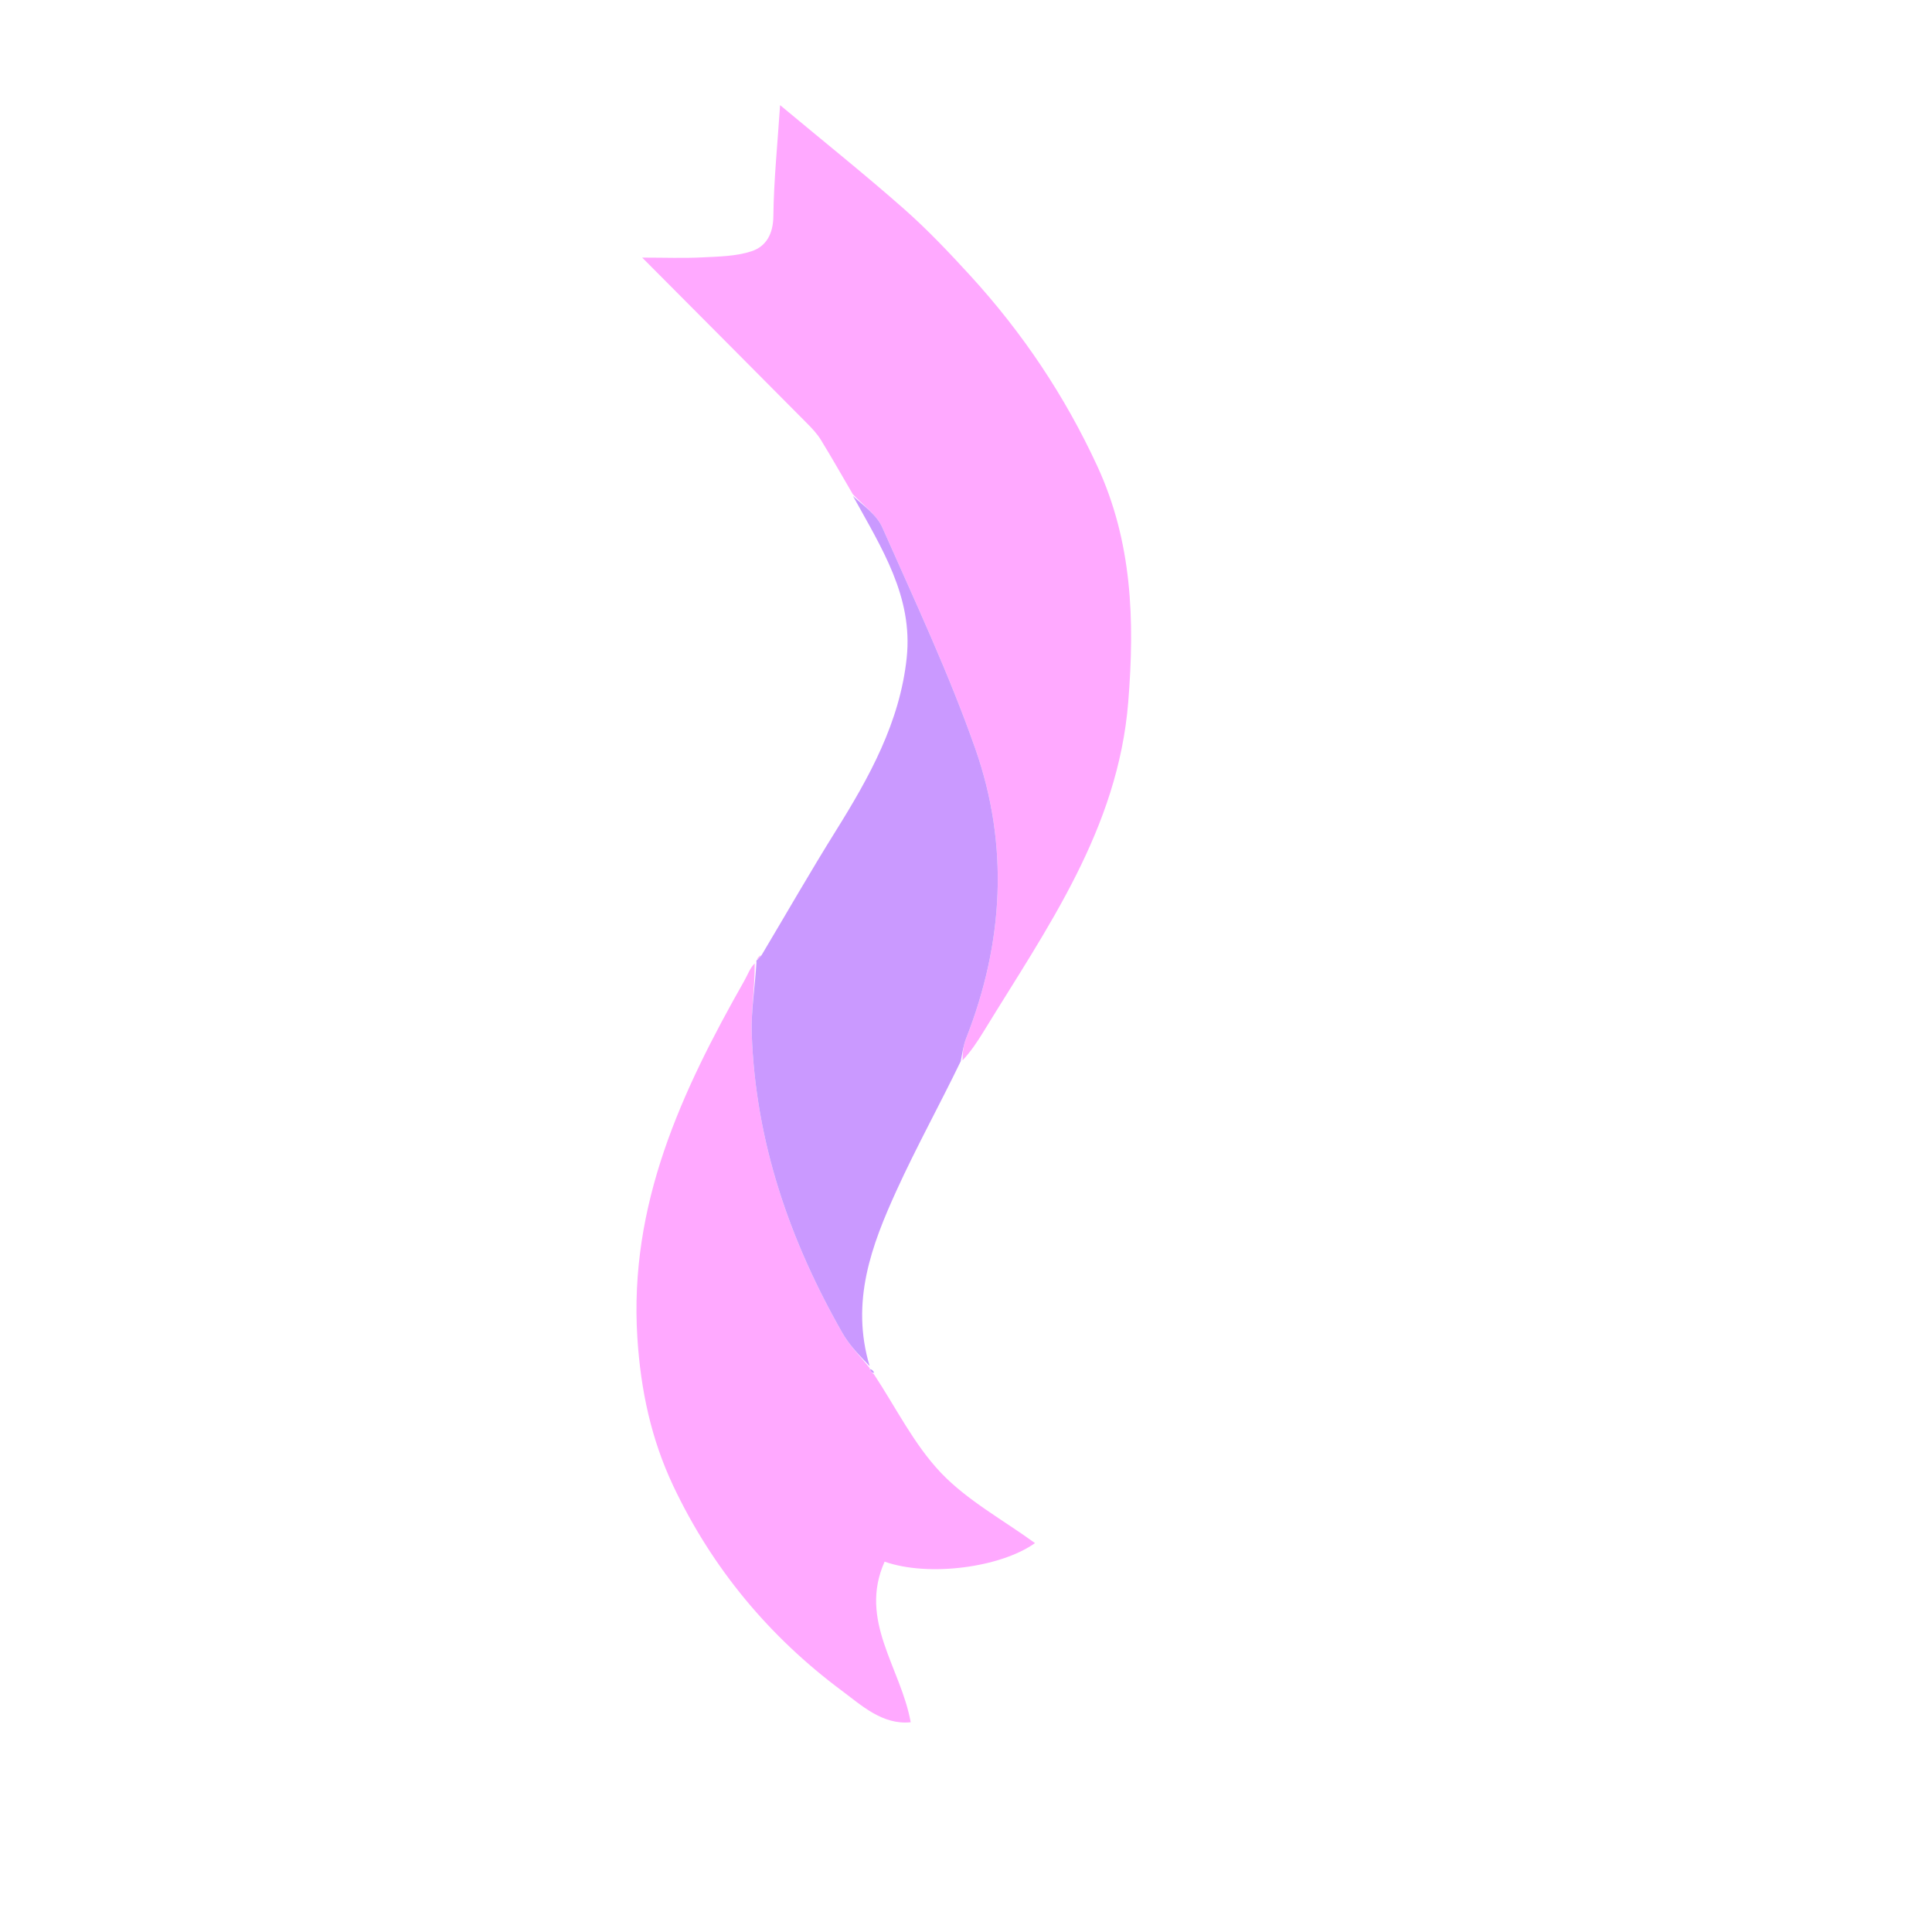 <svg width="100" height="100" viewBox="0 0 100 100" fill="none" xmlns="http://www.w3.org/2000/svg">
<path d="M44.139 25.576C43.59 24.637 43.055 23.69 42.486 22.764C42.298 22.458 42.044 22.186 41.789 21.929C39.012 19.13 36.228 16.336 33.239 13.333C34.396 13.333 35.372 13.371 36.344 13.322C37.199 13.28 38.09 13.268 38.89 13.008C39.652 12.761 40.019 12.117 40.029 11.19C40.051 9.342 40.242 7.496 40.377 5.442C42.683 7.364 44.775 9.036 46.781 10.805C48.002 11.882 49.13 13.073 50.231 14.276C52.923 17.22 55.119 20.493 56.797 24.129C58.605 28.047 58.738 32.101 58.398 36.333C57.867 42.929 54.186 48.037 50.922 53.375C50.596 53.908 50.249 54.43 49.82 54.886C49.818 54.46 49.871 54.089 50.004 53.75C51.948 48.807 52.235 43.75 50.483 38.756C49.114 34.853 47.344 31.087 45.667 27.298C45.372 26.63 44.659 26.145 44.139 25.576Z" fill="#FFA9FF"/>
<path d="M45.229 71.123C46.367 72.843 47.301 74.756 48.699 76.227C50.074 77.672 51.92 78.668 53.571 79.87C51.8 81.137 48.06 81.633 45.787 80.831C44.423 83.886 46.624 86.302 47.138 89.143C45.681 89.295 44.576 88.257 43.582 87.518C39.819 84.721 36.864 81.174 34.849 76.912C33.706 74.495 33.164 71.967 32.99 69.243C32.551 62.343 35.273 56.499 38.526 50.763C38.702 50.453 38.818 50.108 39.063 49.865C39.073 51.144 38.869 52.342 38.911 53.531C39.108 59.096 40.87 64.208 43.61 69.006C43.987 69.666 44.548 70.222 45.025 70.826C45.025 70.826 45.005 70.83 45.025 70.884C45.091 71.015 45.153 71.077 45.229 71.123Z" fill="#FFA9FF"/>
<path d="M45.013 70.71C44.548 70.222 43.987 69.666 43.61 69.006C40.87 64.208 39.108 59.096 38.911 53.531C38.869 52.342 39.073 51.144 39.154 49.822C39.143 49.695 39.149 49.716 39.199 49.68C39.309 49.571 39.368 49.498 39.428 49.424C40.702 47.284 41.941 45.122 43.259 43.009C44.996 40.226 46.578 37.383 46.931 34.048C47.265 30.885 45.627 28.354 44.152 25.677C44.659 26.145 45.372 26.63 45.667 27.298C47.344 31.087 49.114 34.853 50.483 38.756C52.235 43.75 51.948 48.807 50.004 53.75C49.871 54.089 49.818 54.46 49.729 54.927C48.62 57.22 47.433 59.367 46.417 61.592C45.116 64.442 44.012 67.365 45.013 70.71Z" fill="#CA99FF"/>
<path d="M39.357 49.447C39.368 49.498 39.309 49.571 39.188 49.682C39.18 49.637 39.233 49.554 39.357 49.447Z" fill="#FFA9FF"/>
<path d="M45.247 71.046C45.153 71.077 45.091 71.015 45.026 70.874C45.093 70.864 45.179 70.917 45.247 71.046Z" fill="#CA99FF"/>
</svg>
